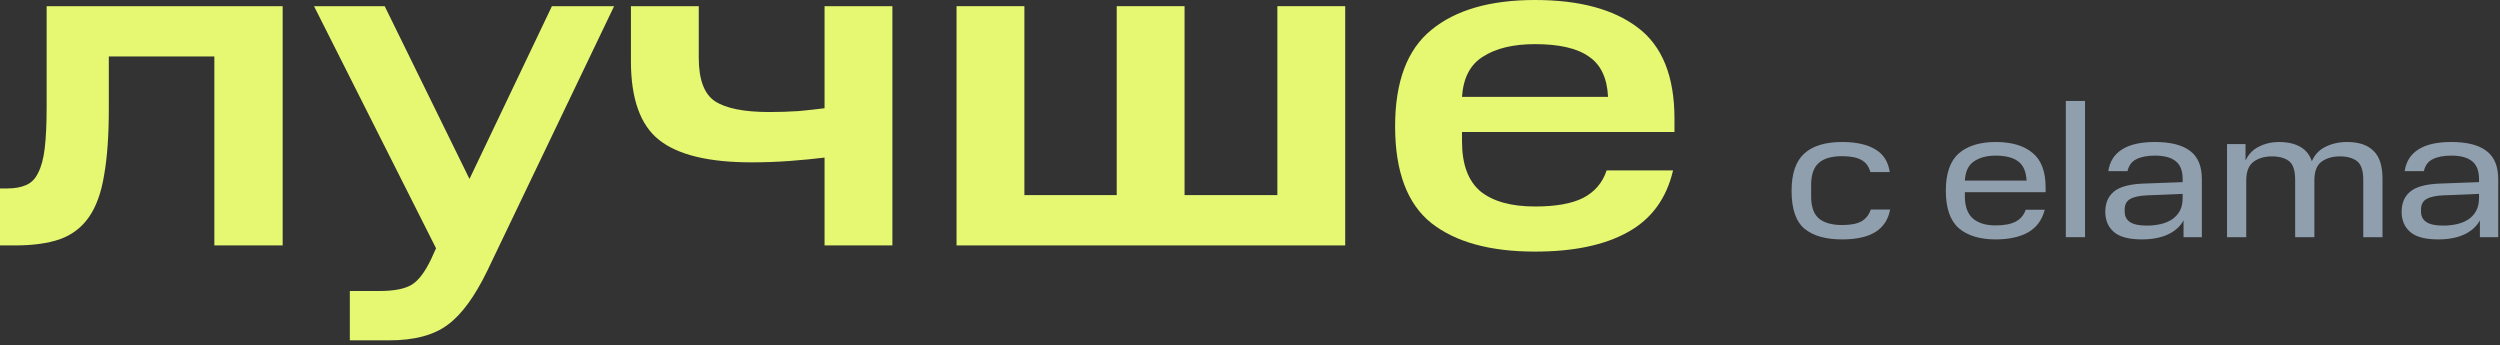 <svg width="427" height="59" viewBox="0 0 427 59" fill="none" xmlns="http://www.w3.org/2000/svg">
<rect x="0" y="0" width="427" height="59" fill="#333333" stroke="none"/>
<path d="M238.285 21.567C238.285 13.945 240.35 8.459 244.481 5.108C248.611 1.703 254.512 0 262.183 0C269.746 0 275.593 1.568 279.724 4.703C283.908 7.838 286 13.027 286 20.27V22.54H249.711V24.161C249.711 28.053 250.757 30.891 252.849 32.675C254.994 34.404 258.106 35.269 262.183 35.269C265.723 35.269 268.459 34.783 270.39 33.81C272.375 32.783 273.716 31.215 274.413 29.107H285.758C284.632 33.918 282.057 37.431 278.034 39.647C274.064 41.864 268.781 42.972 262.183 42.972C254.512 42.972 248.611 41.35 244.481 38.107C240.35 34.81 238.285 29.296 238.285 21.567ZM262.183 7.54C258.481 7.54 255.531 8.243 253.332 9.648C251.132 11 249.925 13.297 249.711 16.54H274.654C274.494 13.297 273.394 11 271.355 9.648C269.371 8.243 266.313 7.54 262.183 7.54Z" fill="#E6F771"/>
<path d="M163.379 1.054H174.966V33.323H190.736V1.054H202.323V33.323H218.174V1.054H229.761V41.918H163.379V1.054Z" fill="#E6F771"/>
<path d="M140.833 26.918C139.063 27.134 137.105 27.323 134.959 27.486C132.814 27.648 130.614 27.729 128.361 27.729C121.066 27.729 115.809 26.459 112.591 23.918C109.372 21.378 107.763 16.891 107.763 10.459V1.054H119.35V9.892C119.35 13.567 120.261 16.026 122.085 17.27C123.963 18.513 127.074 19.135 131.419 19.135C133.082 19.135 134.745 19.081 136.408 18.972C138.124 18.81 139.6 18.648 140.833 18.486V1.054H152.42V41.918H140.833V26.918Z" fill="#E6F771"/>
<path d="M59.75 49.701H64.819C67.287 49.701 69.111 49.35 70.291 48.647C71.471 47.944 72.597 46.458 73.67 44.188L74.475 42.404L53.635 1.054H65.704L80.188 30.567L94.269 1.054H104.89L83.245 46.215C81.1 50.647 78.847 53.728 76.487 55.458C74.126 57.242 70.774 58.133 66.428 58.133H59.75V49.701Z" fill="#E6F771"/>
<path d="M0 41.918V32.188H1.207C2.494 32.188 3.567 31.999 4.426 31.621C5.337 31.242 6.035 30.54 6.518 29.513C7.054 28.486 7.429 27.08 7.644 25.297C7.859 23.459 7.966 21.134 7.966 18.324V1.054H48.278V41.918H36.611V9.648H18.587V18.567C18.587 23.107 18.319 26.891 17.782 29.918C17.3 32.891 16.441 35.269 15.208 37.053C13.974 38.837 12.311 40.107 10.219 40.864C8.18 41.566 5.632 41.918 2.575 41.918H0Z" fill="#E6F771"/>
<path d="M410.199 36.173C410.199 34.707 410.675 33.571 411.627 32.763C412.579 31.935 414.23 31.467 416.579 31.361L423.415 31.106V30.596C423.415 29.172 423.02 28.153 422.23 27.537C421.46 26.899 420.275 26.58 418.675 26.58C417.379 26.58 416.326 26.782 415.516 27.186C414.726 27.568 414.22 28.248 413.997 29.226H410.716C410.959 27.59 411.738 26.357 413.055 25.529C414.371 24.679 416.245 24.254 418.675 24.254C421.369 24.254 423.374 24.764 424.691 25.784C426.028 26.782 426.696 28.386 426.696 30.596V40.508H423.567V37.639C423 38.68 422.098 39.488 420.863 40.062C419.648 40.614 418.179 40.89 416.458 40.89C414.23 40.89 412.63 40.465 411.657 39.615C410.685 38.765 410.199 37.618 410.199 36.173ZM413.511 36.141C413.511 36.928 413.814 37.523 414.422 37.926C415.03 38.33 415.982 38.532 417.278 38.532C418.108 38.532 418.898 38.447 419.648 38.277C420.397 38.107 421.045 37.841 421.592 37.48C422.159 37.097 422.605 36.609 422.929 36.014C423.253 35.419 423.415 34.686 423.415 33.815V33.114L417.247 33.369C415.971 33.432 415.03 33.645 414.422 34.006C413.814 34.367 413.511 34.962 413.511 35.791V36.141Z" fill="#909FAD"/>
<path d="M392.013 40.508V30.755C392.013 29.119 391.658 28.036 390.949 27.505C390.24 26.973 389.268 26.708 388.033 26.708C386.777 26.708 385.734 27.016 384.903 27.632C384.073 28.248 383.658 29.321 383.658 30.851V40.508H380.377V24.604H383.536V27.441C384.022 26.357 384.782 25.561 385.815 25.051C386.868 24.519 388.012 24.254 389.248 24.254C390.686 24.254 391.881 24.519 392.833 25.051C393.785 25.561 394.463 26.389 394.868 27.537C395.334 26.432 396.104 25.614 397.177 25.082C398.271 24.53 399.507 24.254 400.884 24.254C402.869 24.254 404.367 24.753 405.38 25.752C406.413 26.729 406.93 28.312 406.93 30.5V40.508H403.648V30.755C403.648 29.119 403.284 28.036 402.555 27.505C401.846 26.973 400.874 26.708 399.638 26.708C398.423 26.708 397.39 27.005 396.539 27.6C395.709 28.195 395.294 29.279 395.294 30.851V40.508H392.013Z" fill="#909FAD"/>
<path d="M359.582 36.173C359.582 34.707 360.058 33.571 361.01 32.763C361.962 31.935 363.613 31.467 365.962 31.361L372.798 31.106V30.596C372.798 29.172 372.403 28.153 371.613 27.537C370.844 26.899 369.659 26.58 368.059 26.58C366.762 26.58 365.709 26.782 364.899 27.186C364.109 27.568 363.603 28.248 363.38 29.226H360.099C360.342 27.59 361.122 26.357 362.438 25.529C363.755 24.679 365.628 24.254 368.059 24.254C370.752 24.254 372.758 24.764 374.074 25.784C375.411 26.782 376.079 28.386 376.079 30.596V40.508H372.95V37.639C372.383 38.68 371.482 39.488 370.246 40.062C369.031 40.614 367.562 40.89 365.841 40.89C363.613 40.89 362.013 40.465 361.041 39.615C360.068 38.765 359.582 37.618 359.582 36.173ZM362.894 36.141C362.894 36.928 363.198 37.523 363.805 37.926C364.413 38.33 365.365 38.532 366.661 38.532C367.491 38.532 368.281 38.447 369.031 38.277C369.78 38.107 370.428 37.841 370.975 37.48C371.542 37.097 371.988 36.609 372.312 36.014C372.636 35.419 372.798 34.686 372.798 33.815V33.114L366.631 33.369C365.355 33.432 364.413 33.645 363.805 34.006C363.198 34.367 362.894 34.962 362.894 35.791V36.141Z" fill="#909FAD"/>
<path d="M352.841 17.243H356.122V40.509H352.841V17.243Z" fill="#909FAD"/>
<path d="M332.347 32.572C332.347 29.619 333.087 27.494 334.565 26.198C336.064 24.902 338.16 24.254 340.854 24.254C343.568 24.254 345.664 24.87 347.143 26.102C348.642 27.313 349.391 29.279 349.391 31.998V32.827H335.598V33.496C335.598 35.217 336.044 36.481 336.935 37.289C337.846 38.096 339.153 38.5 340.854 38.5C342.292 38.5 343.426 38.287 344.257 37.862C345.107 37.416 345.685 36.736 345.988 35.823H349.239C348.794 37.565 347.852 38.85 346.414 39.679C344.976 40.486 343.122 40.89 340.854 40.89C338.16 40.89 336.064 40.253 334.565 38.978C333.087 37.682 332.347 35.547 332.347 32.572ZM340.854 26.58C339.335 26.58 338.099 26.91 337.147 27.568C336.196 28.206 335.679 29.3 335.598 30.851H346.14C346.059 29.3 345.583 28.206 344.712 27.568C343.841 26.91 342.555 26.58 340.854 26.58Z" fill="#909FAD"/>
<path d="M306 32.604C306 29.693 306.709 27.579 308.126 26.262C309.564 24.923 311.732 24.254 314.628 24.254C317.018 24.254 318.902 24.668 320.279 25.497C321.676 26.304 322.507 27.6 322.77 29.385H319.459C319.195 28.408 318.679 27.717 317.909 27.313C317.16 26.888 316.066 26.676 314.628 26.676C312.805 26.676 311.468 27.069 310.618 27.855C309.767 28.62 309.342 29.874 309.342 31.616V33.528C309.342 35.334 309.797 36.609 310.709 37.352C311.62 38.075 312.927 38.436 314.628 38.436C316.127 38.436 317.251 38.213 318 37.767C318.75 37.299 319.256 36.641 319.519 35.791H322.831C322.527 37.469 321.697 38.744 320.34 39.615C318.983 40.465 317.079 40.89 314.628 40.89C311.833 40.89 309.696 40.285 308.218 39.074C306.739 37.841 306 35.685 306 32.604Z" fill="#909FAD"/>
</svg>
